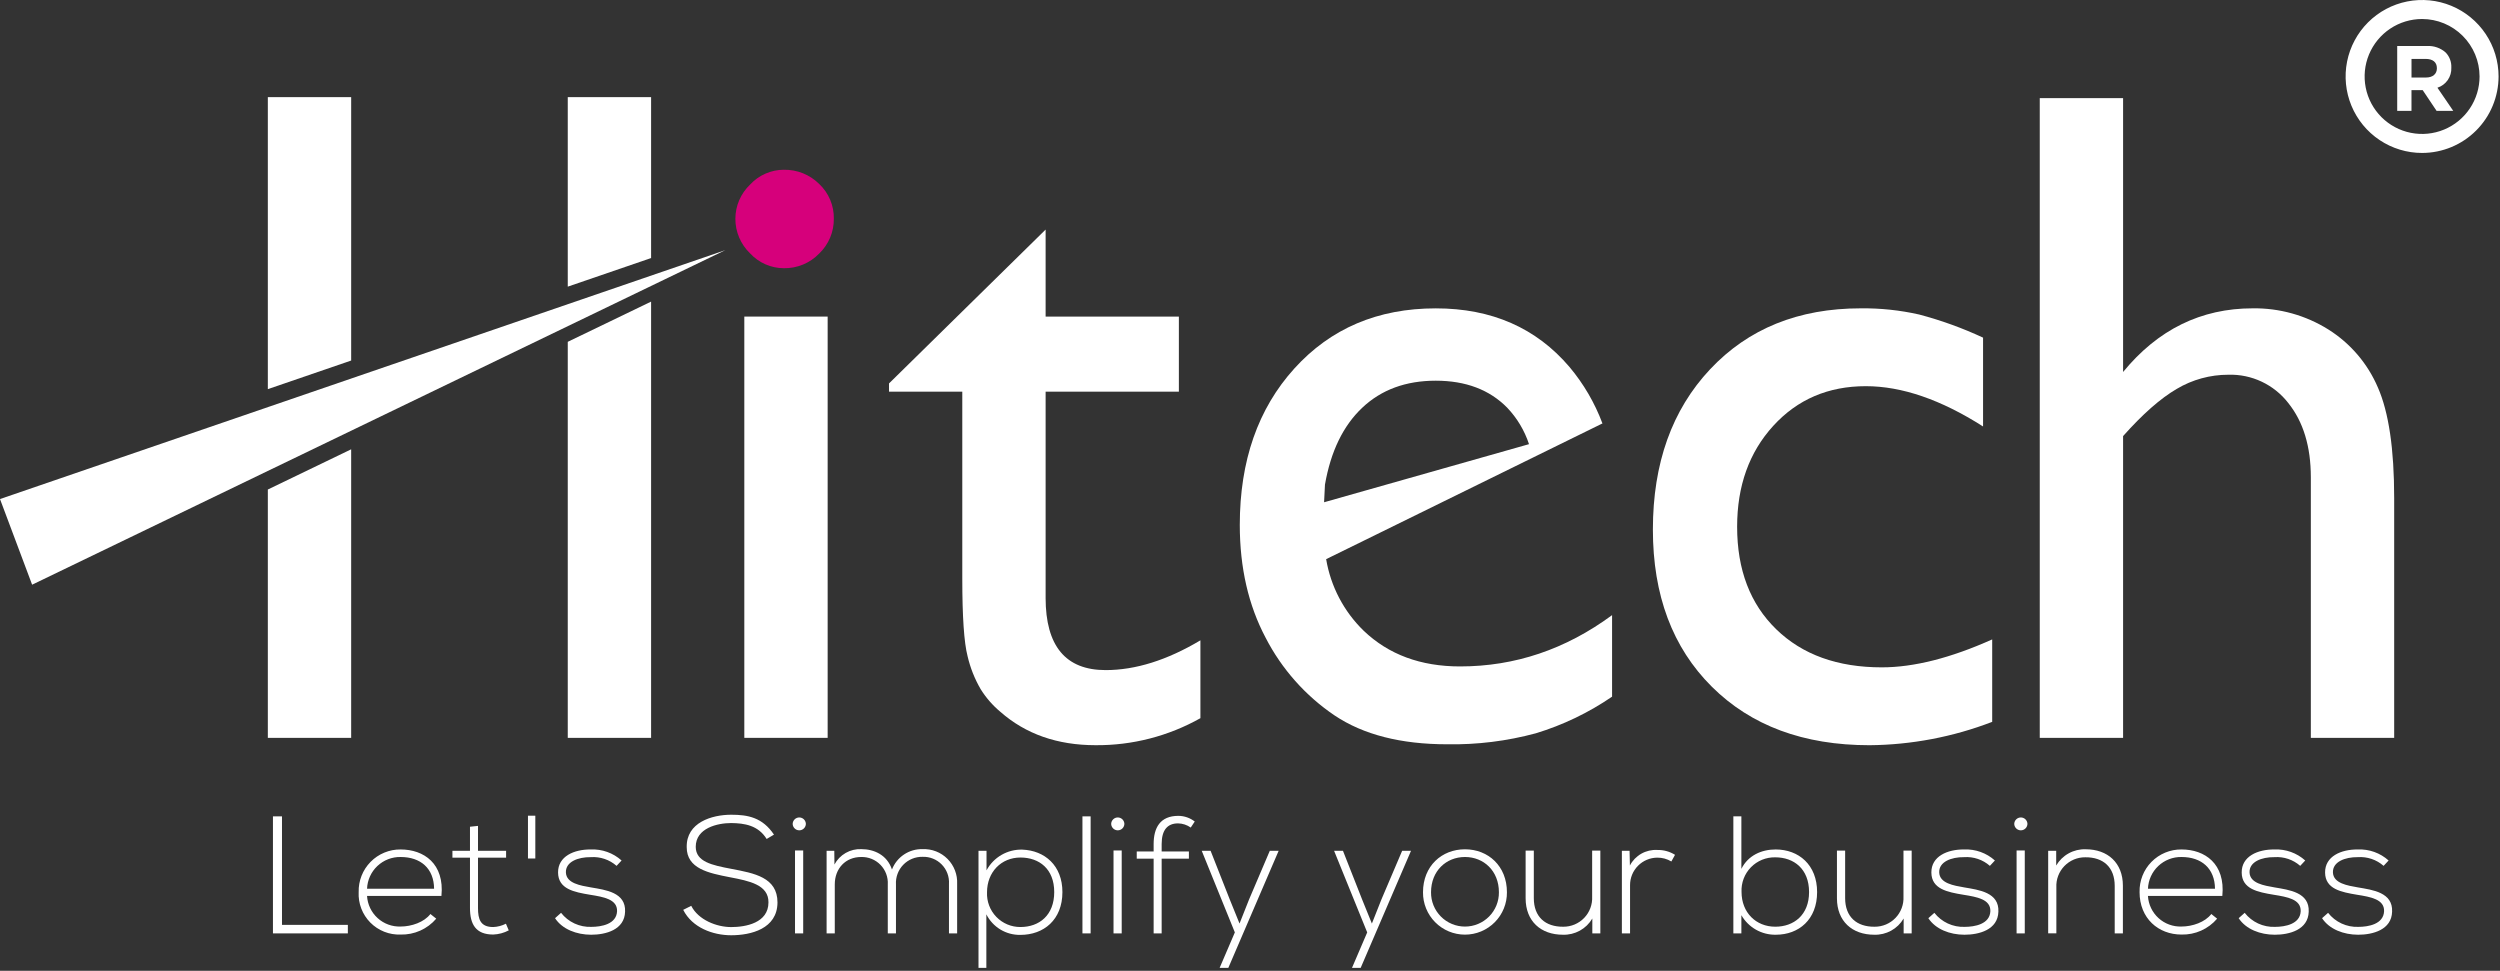 <svg width="600" height="233" viewBox="0 0 600 233" fill="none" xmlns="http://www.w3.org/2000/svg">
<rect x="0" y="0" width="600" height="233" fill="#333333" stroke="none"/>
<g clip-path="url(#clip0_3689_780)">
<path d="M67.676 195.927V221.968H83.484V224.014H65.509V195.927H67.676Z" fill="white"/>
<path d="M86.082 214.102C86.046 212.762 86.281 211.429 86.773 210.182C87.264 208.935 88.002 207.8 88.943 206.845C89.883 205.89 91.006 205.134 92.245 204.623C93.484 204.112 94.814 203.856 96.154 203.871C101.732 203.871 106.708 207.283 105.945 215.025H88.09C88.208 217.06 89.118 218.968 90.625 220.34C92.132 221.713 94.117 222.44 96.154 222.368C98.763 222.368 101.811 221.325 103.297 219.359L104.697 220.482C103.646 221.713 102.333 222.694 100.855 223.353C99.376 224.013 97.769 224.334 96.151 224.294C94.805 224.344 93.463 224.114 92.21 223.617C90.957 223.121 89.822 222.37 88.875 221.412C87.928 220.454 87.19 219.309 86.709 218.051C86.228 216.792 86.013 215.448 86.079 214.102H86.082ZM104.182 213.302C104.143 208.408 100.932 205.681 96.157 205.681C94.083 205.642 92.076 206.419 90.568 207.844C89.06 209.269 88.171 211.229 88.093 213.302H104.182Z" fill="white"/>
<path d="M114.72 198.214V204.193H121.463V205.838H114.72V217.914C114.72 220.603 115.283 222.489 118.373 222.489C119.435 222.446 120.475 222.173 121.421 221.689L122.102 223.289C120.95 223.899 119.676 224.241 118.373 224.289C114.16 224.289 112.795 221.801 112.795 217.909V205.838H108.582V204.193H112.795V198.415L114.72 198.214Z" fill="white"/>
<path d="M128.477 195.767V206.039H126.712V195.767H128.477Z" fill="white"/>
<path d="M147.974 207.804C147.133 207.065 146.154 206.5 145.093 206.142C144.032 205.784 142.911 205.639 141.794 205.717C138.705 205.679 135.736 206.84 135.816 209.37C135.898 212.018 139.347 212.539 141.835 212.979C145.365 213.579 150.22 214.179 150.02 218.798C149.899 223.171 145.365 224.335 141.874 224.335C138.383 224.335 134.934 223.012 133.21 220.364L134.654 219.078C135.511 220.174 136.616 221.051 137.879 221.637C139.141 222.223 140.524 222.501 141.915 222.448C144.324 222.448 147.974 221.806 148.095 218.677C148.174 215.829 144.884 215.267 141.635 214.745C137.782 214.102 133.971 213.382 133.935 209.408C133.894 205.517 137.785 203.83 141.797 203.871C144.51 203.755 147.16 204.705 149.18 206.519L147.98 207.804H147.974Z" fill="white"/>
<path d="M183.991 201.345C181.945 198.055 178.655 197.572 175.483 197.533C172.195 197.533 166.977 198.733 166.977 203.233C166.977 206.806 170.83 207.646 175.565 208.533C180.981 209.576 186.597 210.538 186.597 216.597C186.559 222.938 180.179 224.462 175.483 224.462C171.111 224.462 166.134 222.655 163.97 218.362L165.896 217.399C167.62 220.809 172.033 222.499 175.483 222.499C178.933 222.499 184.431 221.535 184.431 216.562C184.472 212.349 179.817 211.426 175.203 210.542C170.067 209.542 164.811 208.495 164.811 203.321C164.692 197.381 170.869 195.535 175.483 195.535C179.496 195.535 182.983 196.178 185.754 200.311L183.991 201.355V201.345Z" fill="white"/>
<path d="M193.409 197.734C193.399 198.147 193.227 198.54 192.931 198.829C192.635 199.118 192.238 199.279 191.824 199.279C191.411 199.279 191.014 199.118 190.718 198.829C190.422 198.54 190.25 198.147 190.24 197.734C190.25 197.321 190.422 196.928 190.718 196.639C191.014 196.35 191.411 196.189 191.824 196.189C192.238 196.189 192.635 196.35 192.931 196.639C193.227 196.928 193.399 197.321 193.409 197.734ZM190.803 204.113V224.013H192.767V204.113H190.803Z" fill="white"/>
<path d="M227.753 224.014V212.138C227.805 211.284 227.678 210.429 227.38 209.628C227.082 208.826 226.619 208.096 226.022 207.484C225.425 206.872 224.706 206.391 223.912 206.073C223.118 205.755 222.267 205.607 221.412 205.638C220.549 205.62 219.691 205.781 218.893 206.111C218.095 206.44 217.374 206.931 216.775 207.553C216.176 208.174 215.712 208.913 215.412 209.723C215.112 210.532 214.982 211.395 215.032 212.257V224.014H213.068V212.257C213.117 211.397 212.987 210.537 212.686 209.73C212.385 208.923 211.921 208.187 211.321 207.568C210.721 206.95 210 206.463 209.203 206.138C208.405 205.813 207.549 205.656 206.688 205.679C202.915 205.679 200.347 208.447 200.347 212.257V224.014H198.383V204.193H200.23L200.268 207.483C200.887 206.321 201.822 205.358 202.965 204.705C204.108 204.052 205.413 203.735 206.728 203.792C209.738 203.792 212.907 205.157 214.071 208.686C214.641 207.213 215.652 205.952 216.967 205.076C218.281 204.2 219.834 203.751 221.413 203.792C222.519 203.745 223.623 203.93 224.655 204.333C225.686 204.737 226.622 205.351 227.402 206.136C228.183 206.921 228.792 207.86 229.19 208.894C229.588 209.927 229.766 211.032 229.713 212.138V224.014H227.753Z" fill="white"/>
<path d="M234.84 232.285V204.193H236.765V208.885C237.594 207.341 238.836 206.058 240.352 205.18C241.869 204.301 243.599 203.861 245.351 203.91C250.728 204.11 254.979 207.723 254.979 214.1C254.979 220.763 250.486 224.372 244.908 224.372C243.217 224.407 241.551 223.963 240.102 223.09C238.654 222.217 237.482 220.951 236.724 219.439V232.285H234.84ZM253.015 214.106C253.015 208.531 249.404 205.806 244.908 205.806C240.294 205.806 236.886 209.297 236.886 214.152C236.838 215.233 237.01 216.312 237.392 217.325C237.774 218.337 238.358 219.261 239.108 220.041C239.858 220.82 240.76 221.439 241.757 221.859C242.754 222.279 243.826 222.492 244.908 222.485C249.408 222.485 253.015 219.676 253.015 214.098V214.106Z" fill="white"/>
<path d="M261.75 195.927V224.014H259.786V195.927H261.75Z" fill="white"/>
<path d="M269.852 197.734C269.842 198.147 269.67 198.54 269.374 198.829C269.078 199.118 268.681 199.279 268.268 199.279C267.854 199.279 267.457 199.118 267.161 198.829C266.865 198.54 266.693 198.147 266.683 197.734C266.693 197.321 266.865 196.928 267.161 196.639C267.457 196.35 267.854 196.189 268.268 196.189C268.681 196.189 269.078 196.35 269.374 196.639C269.67 196.928 269.842 197.321 269.852 197.734ZM267.245 204.113V224.013H269.209V204.113H267.245Z" fill="white"/>
<path d="M276.872 224.014V206.08H272.818V204.353H276.872V202.585C276.872 198.652 278.435 195.804 282.809 195.804C284.233 195.815 285.615 196.294 286.74 197.167L285.778 198.611C284.885 197.979 283.823 197.631 282.73 197.611C280.242 197.611 278.797 199.135 278.797 202.587V204.351H285.337V206.078H278.797V224.012L276.872 224.014Z" fill="white"/>
<path d="M306.877 204.193L294.798 232.285H292.713L296.363 223.777L288.418 204.197H290.547L295.161 215.913L297.487 221.65L299.775 215.872L304.749 204.197L306.877 204.193Z" fill="white"/>
<path d="M338.642 204.193L326.564 232.285H324.479L328.129 223.777L320.184 204.197H322.313L326.926 215.913L329.252 221.65L331.54 215.872L336.514 204.197L338.642 204.193Z" fill="white"/>
<path d="M341.522 214.143C341.522 207.843 346.017 203.83 351.593 203.83C357.169 203.83 361.663 207.843 361.663 214.143C361.676 215.474 361.426 216.794 360.925 218.028C360.425 219.261 359.686 220.383 358.749 221.329C357.813 222.275 356.698 223.026 355.47 223.538C354.241 224.05 352.924 224.314 351.593 224.314C350.262 224.314 348.944 224.05 347.715 223.538C346.487 223.026 345.372 222.275 344.436 221.329C343.499 220.383 342.76 219.261 342.26 218.028C341.759 216.794 341.509 215.474 341.522 214.143ZM359.738 214.143C359.738 209.008 356.088 205.679 351.593 205.679C347.098 205.679 343.449 209.008 343.449 214.143C343.437 215.22 343.639 216.289 344.043 217.287C344.447 218.286 345.045 219.195 345.802 219.961C346.56 220.726 347.462 221.334 348.456 221.749C349.45 222.164 350.516 222.378 351.594 222.378C352.671 222.378 353.737 222.164 354.731 221.749C355.725 221.334 356.627 220.726 357.385 219.961C358.142 219.195 358.74 218.286 359.144 217.287C359.548 216.289 359.75 215.22 359.738 214.143Z" fill="white"/>
<path d="M382.157 224.014V220.443C381.439 221.667 380.405 222.674 379.162 223.359C377.919 224.044 376.515 224.381 375.097 224.335C369.797 224.335 366.149 221.086 366.149 215.588V204.152H368.115V215.552C368.115 220.052 370.884 222.452 375.176 222.415C376.114 222.423 377.043 222.239 377.908 221.876C378.772 221.512 379.553 220.975 380.203 220.299C380.853 219.623 381.357 218.821 381.686 217.943C382.015 217.065 382.162 216.129 382.116 215.192V204.152H384.082V224.014H382.157Z" fill="white"/>
<path d="M391.095 204.193L391.175 207.725C391.796 206.535 392.748 205.551 393.915 204.888C395.082 204.226 396.415 203.915 397.755 203.992C399.255 203.959 400.733 204.363 402.006 205.157L401.125 206.757C400.11 206.141 398.942 205.821 397.755 205.834C396.01 205.846 394.341 206.55 393.114 207.791C391.887 209.033 391.204 210.711 391.213 212.456V224.01H389.249V204.193H391.095Z" fill="white"/>
<path d="M417.93 195.927V208.527C419.53 205.316 422.745 203.871 426.156 203.871C431.693 203.871 436.106 207.562 436.106 214.102C436.106 220.682 431.731 224.335 426.195 224.335C424.523 224.365 422.874 223.945 421.42 223.119C419.966 222.293 418.761 221.092 417.93 219.641V224.014H416.005V195.927H417.93ZM417.969 214.063C417.969 218.999 421.421 222.41 426.069 222.41C430.523 222.41 434.176 219.6 434.176 214.102C434.176 208.527 430.523 205.758 426.069 205.758C424.982 205.735 423.902 205.935 422.895 206.346C421.888 206.758 420.977 207.372 420.218 208.15C419.458 208.928 418.867 209.854 418.48 210.87C418.093 211.887 417.919 212.972 417.969 214.058V214.063Z" fill="white"/>
<path d="M456.875 224.014V220.443C456.157 221.667 455.122 222.674 453.88 223.359C452.637 224.044 451.233 224.381 449.815 224.335C444.515 224.335 440.867 221.086 440.867 215.588V204.152H442.833V215.552C442.833 220.052 445.601 222.452 449.894 222.415C450.832 222.423 451.761 222.239 452.626 221.876C453.49 221.512 454.271 220.975 454.921 220.299C455.57 219.623 456.075 218.821 456.404 217.943C456.733 217.065 456.88 216.129 456.834 215.192V204.152H458.8V224.014H456.875Z" fill="white"/>
<path d="M477.567 207.804C476.726 207.065 475.747 206.5 474.686 206.142C473.626 205.784 472.505 205.639 471.388 205.717C468.298 205.679 465.33 206.84 465.409 209.37C465.492 212.018 468.942 212.539 471.429 212.979C474.958 213.579 479.814 214.179 479.614 218.798C479.493 223.171 474.958 224.335 471.468 224.335C467.978 224.335 464.528 223.012 462.803 220.364L464.248 219.078C465.105 220.174 466.211 221.051 467.473 221.637C468.735 222.223 470.118 222.501 471.509 222.448C473.917 222.448 477.567 221.806 477.688 218.677C477.768 215.829 474.478 215.267 471.229 214.745C467.376 214.102 463.564 213.382 463.529 209.408C463.488 205.517 467.38 203.83 471.392 203.871C474.105 203.755 476.755 204.705 478.775 206.519L477.575 207.804H477.567Z" fill="white"/>
<path d="M486.587 197.734C486.577 198.147 486.405 198.54 486.109 198.829C485.813 199.118 485.416 199.279 485.003 199.279C484.589 199.279 484.192 199.118 483.896 198.829C483.6 198.54 483.428 198.147 483.418 197.734C483.428 197.321 483.6 196.928 483.896 196.639C484.192 196.35 484.589 196.189 485.003 196.189C485.416 196.189 485.813 196.35 486.109 196.639C486.405 196.928 486.577 197.321 486.587 197.734ZM483.981 204.113V224.013H485.945V204.113H483.981Z" fill="white"/>
<path d="M493.487 204.193V207.725C494.204 206.499 495.238 205.49 496.481 204.804C497.723 204.117 499.128 203.779 500.547 203.825C505.847 203.825 509.495 207.077 509.495 212.573V224.009H507.53V212.609C507.53 208.116 504.762 205.709 500.468 205.748C499.53 205.739 498.601 205.923 497.736 206.286C496.872 206.65 496.09 207.186 495.44 207.862C494.791 208.538 494.285 209.34 493.956 210.218C493.627 211.096 493.481 212.032 493.526 212.969V224.004H491.562V204.193H493.487Z" fill="white"/>
<path d="M513.498 214.102C513.462 212.762 513.697 211.429 514.189 210.182C514.68 208.935 515.418 207.8 516.358 206.845C517.298 205.89 518.422 205.134 519.661 204.623C520.9 204.112 522.229 203.856 523.569 203.871C529.146 203.871 534.123 207.283 533.359 215.025H515.505C515.623 217.06 516.533 218.968 518.04 220.34C519.547 221.713 521.532 222.44 523.569 222.368C526.177 222.368 529.226 221.325 530.712 219.359L532.112 220.482C531.061 221.713 529.748 222.694 528.27 223.353C526.791 224.013 525.184 224.334 523.566 224.294C517.99 224.294 513.495 220.402 513.495 214.102H513.498ZM531.598 213.302C531.56 208.408 528.349 205.681 523.574 205.681C521.5 205.642 519.493 206.419 517.985 207.844C516.477 209.269 515.588 211.229 515.51 213.302H531.598Z" fill="white"/>
<path d="M552.047 207.804C551.206 207.065 550.227 206.5 549.166 206.142C548.105 205.784 546.984 205.639 545.867 205.717C542.778 205.679 539.809 206.84 539.889 209.37C539.971 212.018 543.42 212.539 545.908 212.979C549.437 213.579 554.293 214.179 554.092 218.798C553.972 223.171 549.437 224.335 545.946 224.335C542.455 224.335 539.007 223.012 537.282 220.364L538.726 219.078C539.583 220.174 540.689 221.051 541.951 221.637C543.214 222.223 544.597 222.501 545.988 222.448C548.397 222.448 552.047 221.806 552.167 218.677C552.247 215.829 548.957 215.267 545.708 214.745C541.855 214.102 538.043 213.382 538.008 209.408C537.967 205.517 541.859 203.83 545.871 203.871C548.583 203.755 551.233 204.705 553.253 206.519L552.053 207.804H552.047Z" fill="white"/>
<path d="M572.06 207.804C571.219 207.065 570.24 206.5 569.179 206.142C568.118 205.784 566.997 205.639 565.88 205.717C562.791 205.679 559.822 206.84 559.902 209.37C559.984 212.018 563.434 212.539 565.921 212.979C569.451 213.579 574.307 214.179 574.106 218.798C573.985 223.171 569.451 224.335 565.96 224.335C562.469 224.335 559.02 223.012 557.296 220.364L558.74 219.078C559.597 220.174 560.702 221.051 561.965 221.637C563.227 222.223 564.61 222.501 566.001 222.448C568.41 222.448 572.06 221.806 572.181 218.677C572.26 215.829 568.97 215.267 565.721 214.745C561.868 214.102 558.056 213.382 558.021 209.408C557.98 205.517 561.871 203.83 565.883 203.871C568.595 203.755 571.246 204.705 573.266 206.519L572.066 207.804H572.06Z" fill="white"/>
<path d="M188.143 40.742C189.71 40.716 191.265 41.004 192.719 41.589C194.172 42.175 195.493 43.045 196.604 44.15C197.741 45.219 198.641 46.515 199.246 47.954C199.851 49.392 200.149 50.942 200.119 52.502C200.135 54.06 199.832 55.606 199.227 57.042C198.622 58.479 197.73 59.776 196.604 60.854C195.509 61.987 194.193 62.884 192.738 63.489C191.283 64.094 189.719 64.394 188.143 64.371C186.614 64.369 185.102 64.051 183.703 63.436C182.303 62.821 181.046 61.923 180.01 60.799C178.893 59.725 178.005 58.436 177.4 57.009C176.795 55.583 176.486 54.048 176.49 52.499C176.494 50.967 176.808 49.452 177.413 48.045C178.018 46.638 178.901 45.368 180.01 44.311C181.046 43.187 182.303 42.289 183.703 41.675C185.103 41.06 186.614 40.741 188.143 40.739V40.742Z" fill="#D6007B"/>
<path d="M0 119.771L174.078 60.032L7.708 140.326L0 119.77V119.771Z" fill="white"/>
<path d="M178.636 177.085H198.636V75.979H178.636V177.085Z" fill="white"/>
<path d="M250.949 143.485V94.002H282.93V75.979H250.949V55.097L213.364 92.024V94.002H230.949V138.842C230.949 148.001 231.371 154.21 232.214 157.471C232.859 160.249 233.915 162.915 235.345 165.382C236.621 167.436 238.217 169.273 240.072 170.823C246.15 176.173 253.769 178.847 262.93 178.846C271.741 178.917 280.418 176.682 288.098 172.363V153.679C280.111 158.442 272.527 160.824 265.346 160.823C255.746 160.823 250.946 155.044 250.946 143.487L250.949 143.485Z" fill="white"/>
<path d="M426.311 151.041C420.044 144.96 416.911 136.754 416.911 126.424C416.911 116.605 419.806 108.527 425.595 102.19C431.384 95.853 438.784 92.684 447.795 92.683C456.441 92.683 465.821 95.907 475.934 102.354V81.034C470.998 78.732 465.866 76.875 460.6 75.484C456.003 74.445 451.3 73.947 446.587 74C431.641 74 419.589 78.873 410.432 88.618C401.275 98.363 396.695 111.186 396.693 127.085C396.693 142.84 401.4 155.407 410.815 164.785C420.23 174.163 432.85 178.852 448.675 178.852C458.749 178.763 468.725 176.865 478.127 173.247V153.459C468.164 157.926 459.335 160.161 451.641 160.164C441.02 160.164 432.577 157.123 426.311 151.041Z" fill="white"/>
<path d="M570.7 93.014C568.245 87.252 564.084 82.381 558.776 79.056C553.343 75.662 547.046 73.907 540.641 74C528.259 74 517.892 79.092 509.541 89.276V23.555H489.541V177.085H509.541V104.663C514.231 99.388 518.518 95.615 522.403 93.344C526.158 91.106 530.449 89.928 534.82 89.935C537.574 89.854 540.308 90.424 542.8 91.599C545.292 92.773 547.472 94.519 549.163 96.695C552.788 101.2 554.601 107.153 554.602 114.554V177.085H574.602V119.5C574.602 107.778 573.302 98.949 570.702 93.014H570.7Z" fill="white"/>
<path d="M384.679 101.573L384.579 101.601L384.586 101.619L384.677 101.573H384.679Z" fill="white"/>
<path d="M350.412 159.944C340.96 159.944 333.248 157.086 327.276 151.371C322.523 146.752 319.369 140.734 318.276 134.197L330.293 128.297L354.677 116.317L367.891 109.825L384.586 101.625L384.579 101.607C382.734 96.68 380.062 92.104 376.679 88.075C368.692 78.695 357.994 74.005 344.585 74.006C330.663 74.006 319.344 78.824 310.628 88.459C301.912 98.094 297.552 110.603 297.549 125.985C297.549 136.245 299.619 145.276 303.759 153.077C307.623 160.574 313.31 166.979 320.297 171.704C327.186 176.32 336.198 178.628 347.333 178.629C354.51 178.752 361.668 177.863 368.598 175.991C375.111 174.011 381.282 171.046 386.898 167.199V147.634C375.761 155.842 363.599 159.945 350.412 159.944ZM326.948 97.849C331.525 93.526 337.404 91.365 344.585 91.366C351.766 91.367 357.481 93.528 361.73 97.849C364.101 100.341 365.888 103.33 366.961 106.598L332.704 116.312L317.781 120.543L317.991 116.312C319.38 108.327 322.365 102.172 326.948 97.849Z" fill="white"/>
<path d="M64.28 177.085H84.28V107.832L64.28 117.485V177.085Z" fill="white"/>
<path d="M84.281 23.306H64.281V93.393L84.281 86.529V23.306Z" fill="white"/>
<path d="M136.263 177.085H156.263V72.385L136.263 82.038V177.085Z" fill="white"/>
<path d="M156.263 23.306H136.263V68.796L156.263 61.932V23.306Z" fill="white"/>
<path d="M581.301 36.708C577.671 36.708 574.122 35.631 571.104 33.614C568.086 31.598 565.734 28.731 564.345 25.377C562.956 22.024 562.592 18.333 563.3 14.773C564.009 11.213 565.757 7.943 568.324 5.376C570.89 2.809 574.161 1.061 577.721 0.353C581.281 -0.355 584.971 0.008 588.325 1.397C591.679 2.786 594.545 5.138 596.562 8.156C598.579 11.175 599.656 14.723 599.656 18.353C599.651 23.219 597.715 27.885 594.274 31.326C590.833 34.767 586.167 36.703 581.301 36.708ZM581.301 4.562C578.573 4.562 575.906 5.371 573.638 6.887C571.371 8.403 569.603 10.557 568.559 13.077C567.516 15.597 567.243 18.37 567.775 21.046C568.307 23.721 569.621 26.178 571.55 28.107C573.479 30.036 575.937 31.349 578.612 31.881C581.288 32.413 584.061 32.14 586.581 31.096C589.101 30.052 591.255 28.284 592.77 26.016C594.285 23.747 595.094 21.081 595.094 18.353C595.089 14.696 593.635 11.191 591.049 8.606C588.463 6.02 584.957 4.566 581.301 4.562Z" fill="white"/>
<path d="M575.33 11.044H582.447C583.271 10.992 584.096 11.105 584.875 11.377C585.655 11.648 586.372 12.072 586.985 12.624C587.434 13.098 587.783 13.657 588.012 14.268C588.241 14.88 588.346 15.531 588.319 16.183V16.227C588.369 17.286 588.069 18.332 587.467 19.204C586.864 20.076 585.991 20.726 584.983 21.053L588.783 26.614H584.783L581.447 21.631H578.756V26.614H575.33V11.044ZM582.23 18.606C583.898 18.606 584.855 17.717 584.855 16.406V16.362C584.855 14.894 583.831 14.138 582.163 14.138H578.763V18.608L582.23 18.606Z" fill="white"/>
</g>
<defs>
<clipPath id="clip0_3689_780">
<rect width="599.656" height="232.281" fill="white"/>
</clipPath>
</defs>
</svg>
